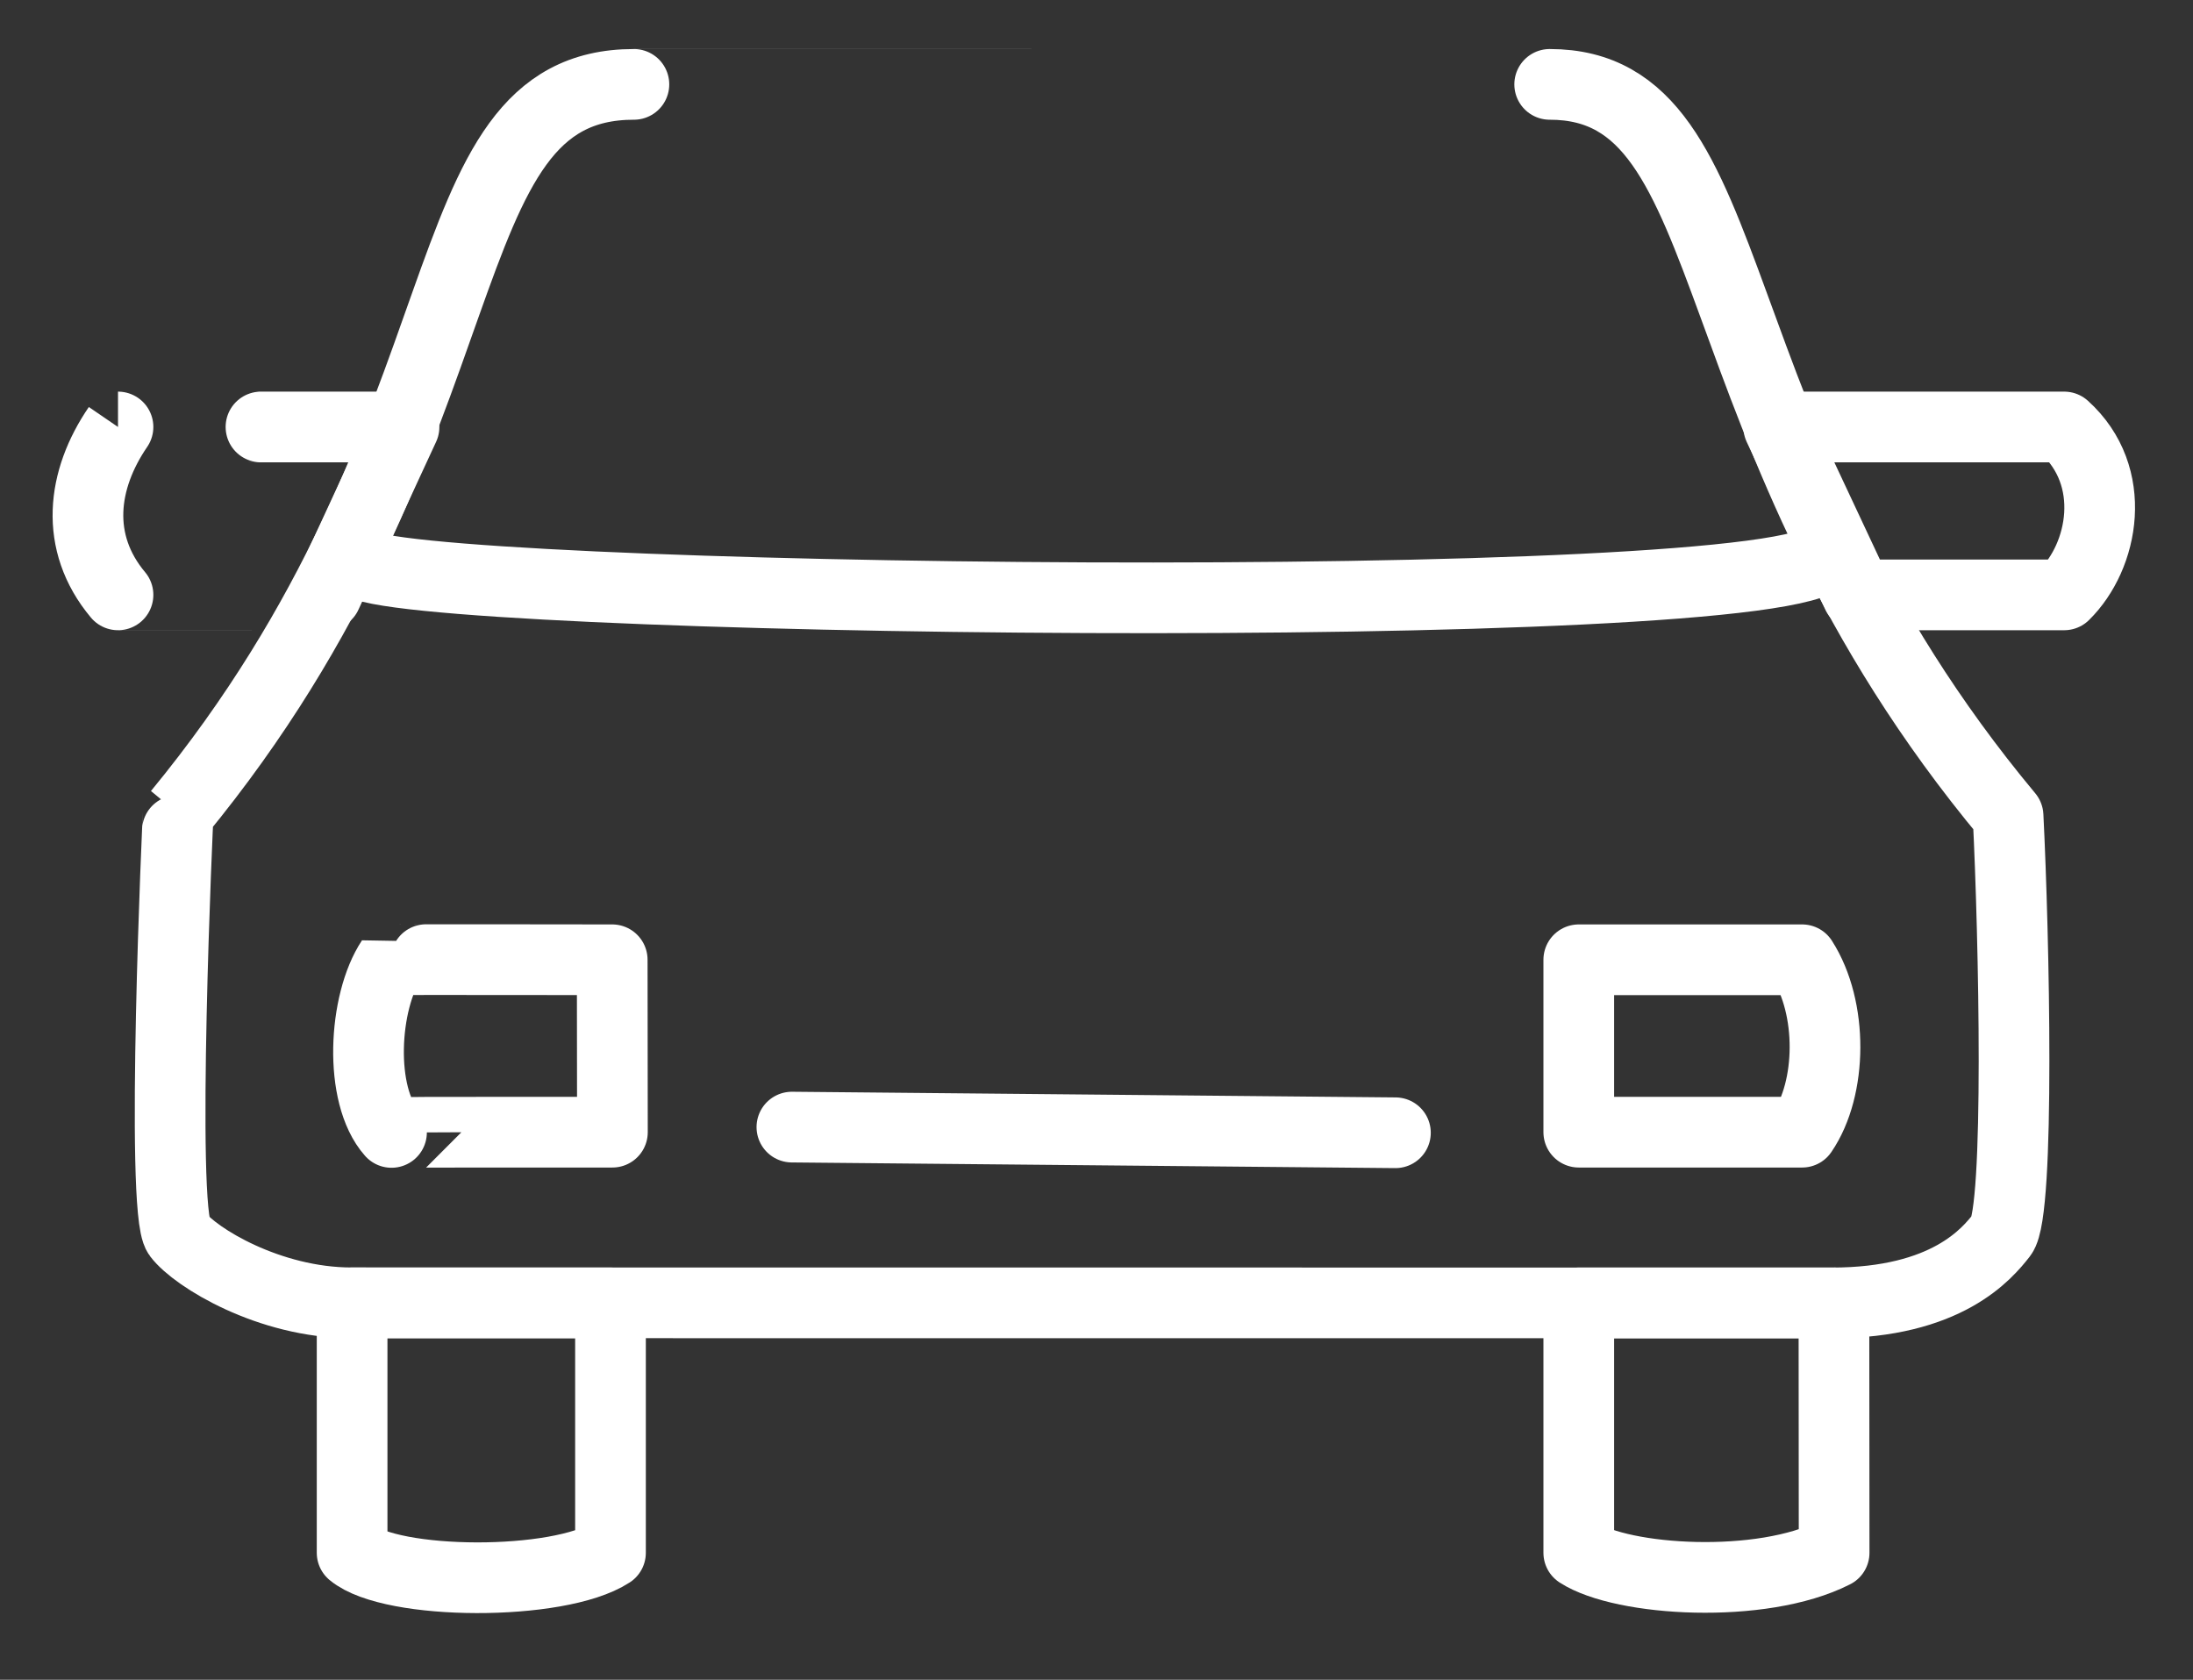 <?xml version="1.0" encoding="UTF-8" standalone="no"?>
<!DOCTYPE svg PUBLIC "-//W3C//DTD SVG 1.1//EN" "http://www.w3.org/Graphics/SVG/1.1/DTD/svg11.dtd">
<!-- Created with Vectornator (http://vectornator.io/) -->
<svg height="100%" stroke-miterlimit="10" style="fill-rule:nonzero;clip-rule:evenodd;stroke-linecap:round;stroke-linejoin:round;" version="1.1" viewBox="0 0 217.177 166.333" width="100%" xml:space="preserve" xmlns="http://www.w3.org/2000/svg" xmlns:vectornator="http://vectornator.io" xmlns:xlink="http://www.w3.org/1999/xlink">
<rect x="0" y="0" width="217.177" height="166.333" fill="#333333" stroke="none"/>
<defs/>
<g id="레이어-1" vectornator:layerName="레이어 1">
<path d="M62.777 8.355C62.813 8.355 153.469 8.355 153.468 8.355C173.403 8.355 167.032 42.612 198.864 80.79C199.458 92.619 200.054 119.977 198.232 122.298C196.792 124.132 192.805 129.017 181.422 129.017C172.312 129.017 43.446 129.017 34.787 129.008C26.657 129.001 19.33 124.506 17.665 122.298C15.852 119.893 17.615 80.553 17.651 80.553C49.152 42.28 41.74 8.355 62.777 8.355Z" fill="none" opacity="1" stroke="#ffffff" stroke-linecap="butt" stroke-linejoin="round" stroke-width="7"/>
<path d="M35.462 55.653C38.389 59.559 176.377 61.397 180.851 54.978" fill="none" opacity="1" stroke="#ffffff" stroke-linecap="butt" stroke-linejoin="round" stroke-width="7"/>
<path d="M40.012 42.28C40.012 42.28 11.675 42.28 11.686 42.28C8.121 47.489 7.333 53.71 11.686 58.906C11.684 58.906 32.319 58.906 32.319 58.906L40.012 42.28Z" fill="none" opacity="1" stroke="#ffffff" stroke-linecap="butt" stroke-linejoin="round" stroke-width="7"/>
<path d="M176.151 42.28L204.421 42.28C209.835 47.163 208.321 55.076 204.421 58.906L183.947 58.906L176.151 42.28Z" fill="none" opacity="1" stroke="#ffffff" stroke-linecap="butt" stroke-linejoin="round" stroke-width="7"/>
<path d="M60.629 95.039C60.629 95.039 38.794 95.007 38.773 95.039C35.983 99.23 35.499 108.446 38.773 112.135C38.773 112.107 60.649 112.111 60.649 112.111L60.629 95.039Z" fill="none" opacity="1" stroke="#ffffff" stroke-linecap="butt" stroke-linejoin="round" stroke-width="7"/>
<path d="M60.458 129.017L60.458 153.761C55.316 157.1 38.773 157.01 34.87 153.761L34.87 129.017L60.458 129.017Z" fill="none" opacity="1" stroke="#ffffff" stroke-linecap="butt" stroke-linejoin="round" stroke-width="7"/>
<path d="M156.349 95.039L178.469 95.039C181.529 99.812 181.446 107.759 178.469 112.111L156.349 112.111L156.349 95.039Z" fill="none" opacity="1" stroke="#ffffff" stroke-linecap="butt" stroke-linejoin="round" stroke-width="7"/>
<path d="M156.349 129.017L156.349 153.761C160.691 156.574 174.461 157.42 181.637 153.761L181.618 129.017L156.349 129.017Z" fill="none" opacity="1" stroke="#ffffff" stroke-linecap="butt" stroke-linejoin="round" stroke-width="7"/>
<path d="M78.422 111.608L138.192 112.169" fill="none" opacity="1" stroke="#ffffff" stroke-linecap="butt" stroke-linejoin="round" stroke-width="7"/>
</g>
</svg>
